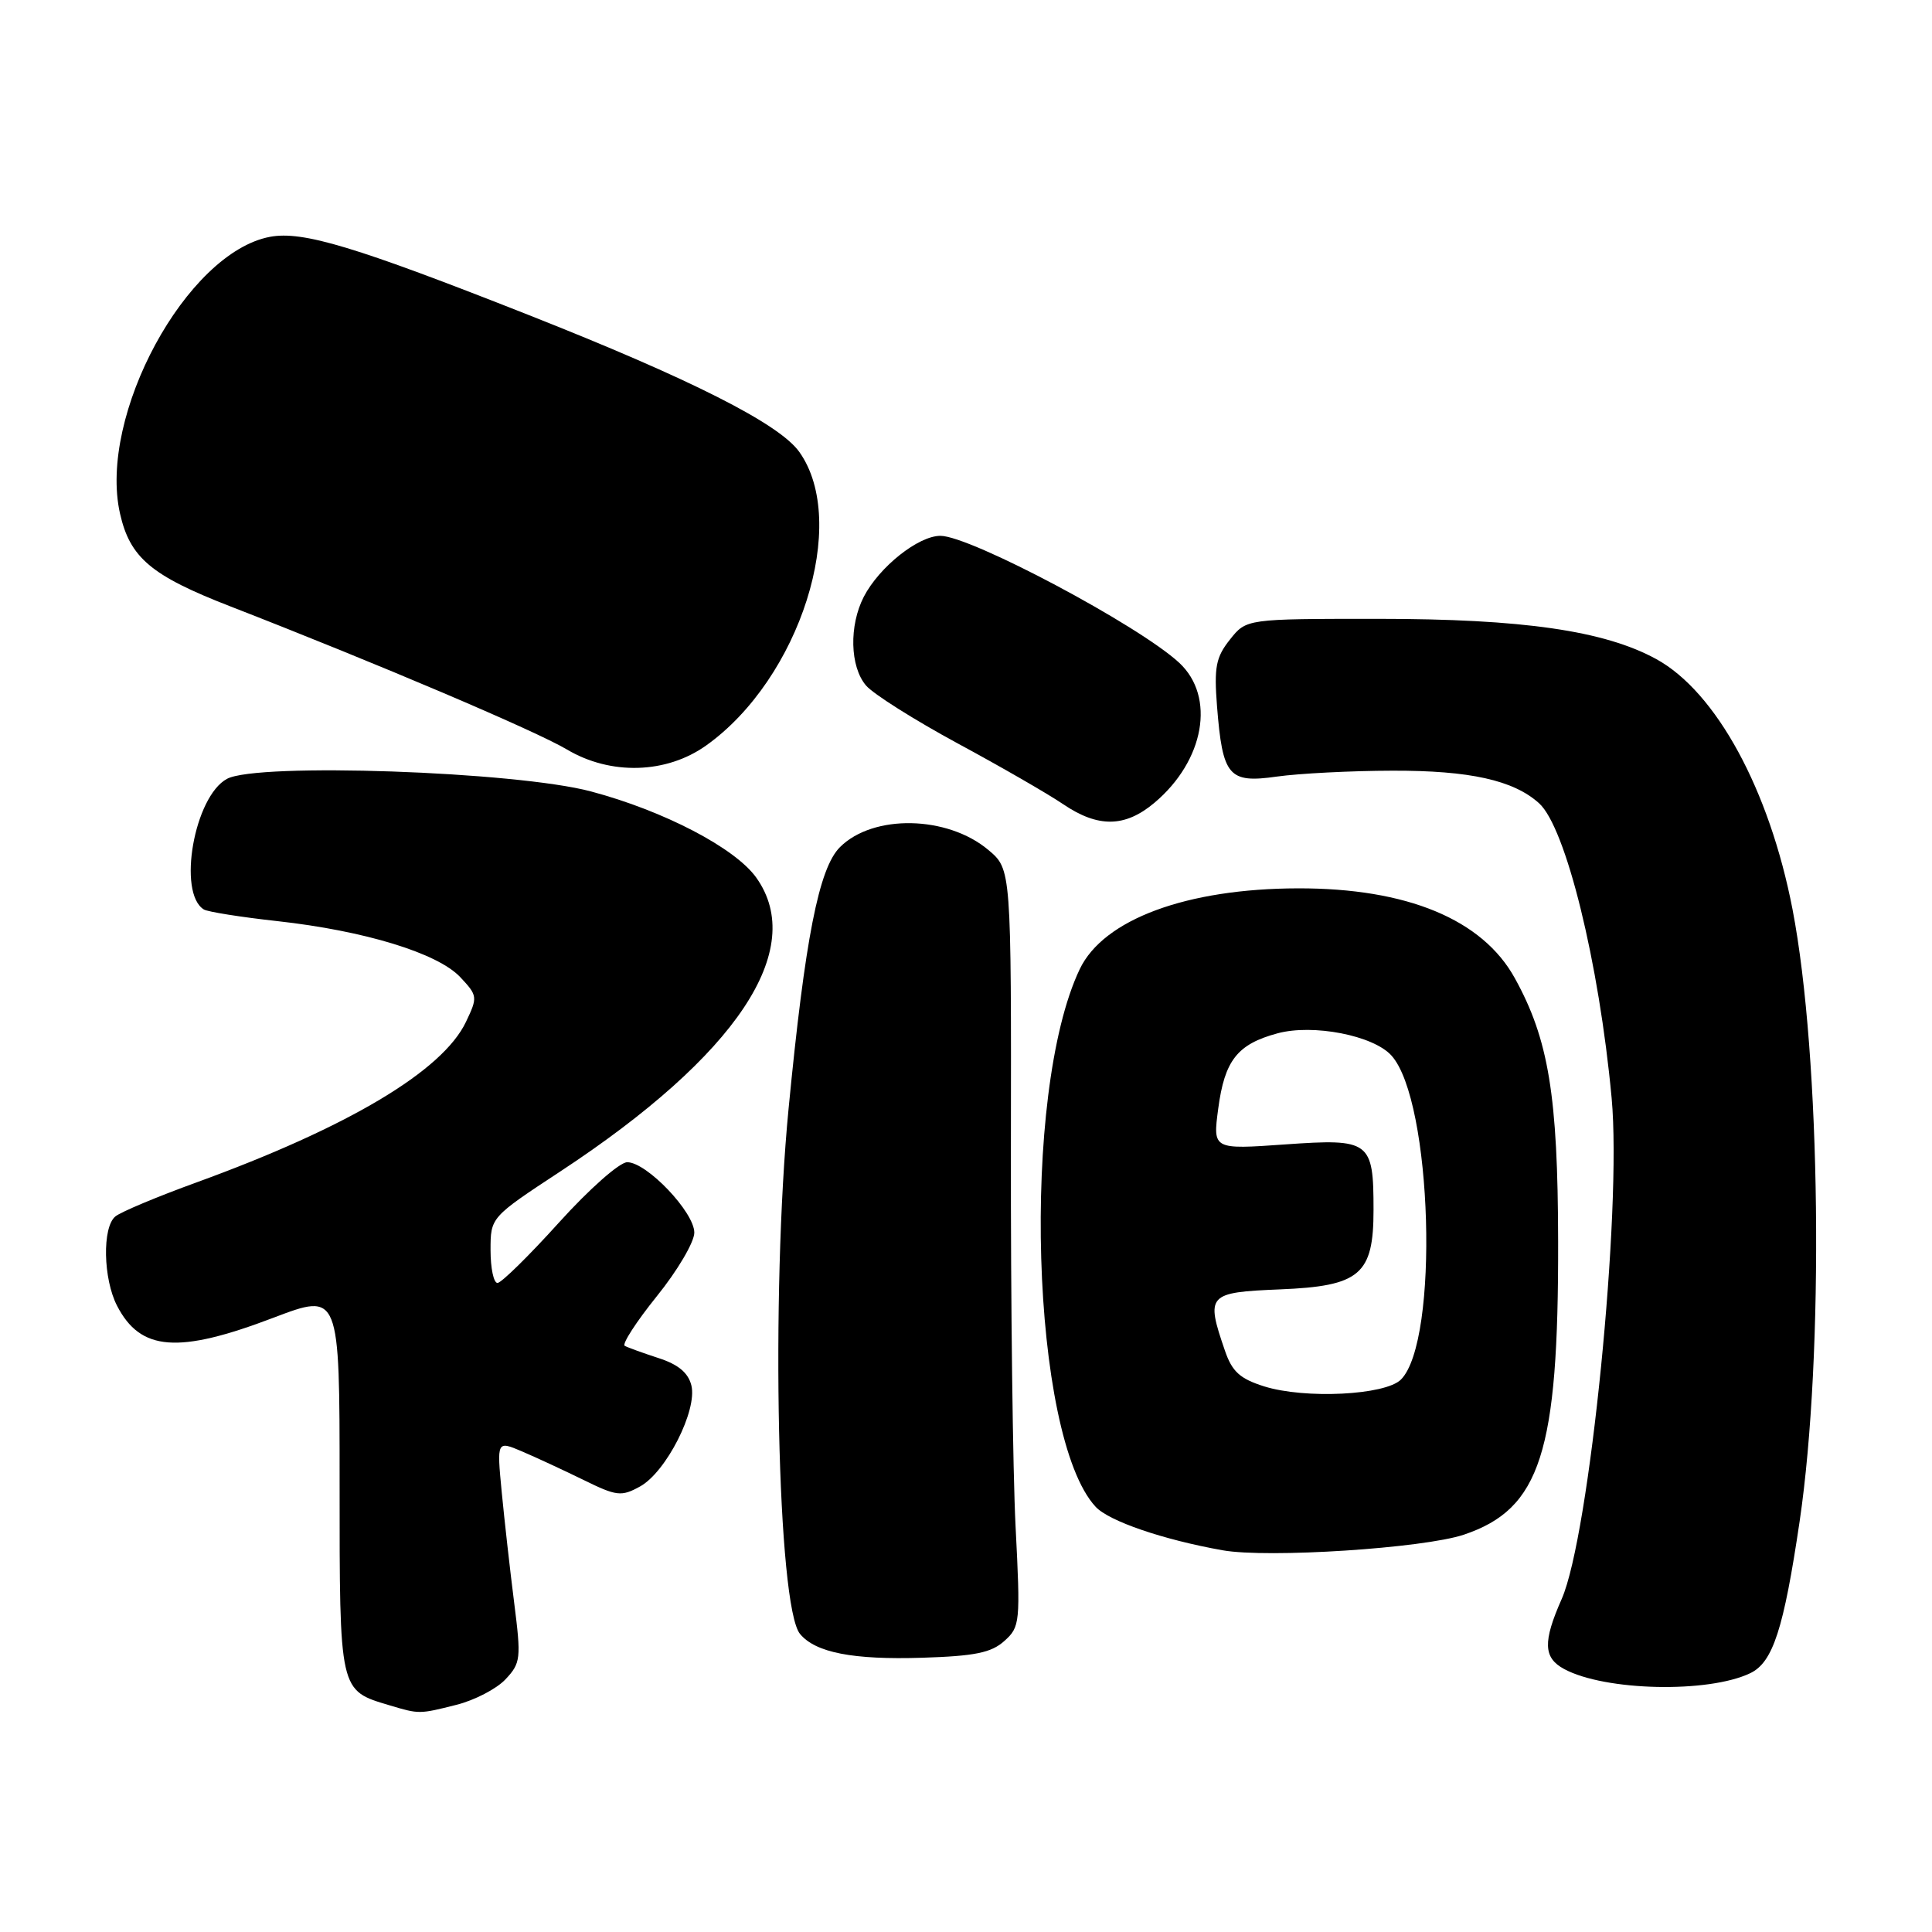 <?xml version="1.0" encoding="UTF-8" standalone="no"?>
<!DOCTYPE svg PUBLIC "-//W3C//DTD SVG 1.1//EN" "http://www.w3.org/Graphics/SVG/1.1/DTD/svg11.dtd" >
<svg xmlns="http://www.w3.org/2000/svg" xmlns:xlink="http://www.w3.org/1999/xlink" version="1.1" viewBox="0 0 256 256">
 <g >
 <path fill="currentColor"
d=" M 60.47 225.90 C 62.87 225.30 65.80 223.78 66.98 222.52 C 69.00 220.37 69.07 219.77 68.13 212.37 C 67.58 208.04 66.84 201.44 66.48 197.70 C 65.83 190.90 65.83 190.90 69.17 192.32 C 71.00 193.10 74.66 194.80 77.30 196.09 C 81.71 198.26 82.33 198.33 84.80 196.97 C 88.26 195.08 92.43 186.86 91.61 183.57 C 91.19 181.89 89.86 180.79 87.25 179.95 C 85.19 179.28 83.18 178.55 82.78 178.33 C 82.39 178.11 84.30 175.15 87.03 171.76 C 89.77 168.37 92.00 164.58 92.00 163.33 C 92.00 160.62 85.70 154.00 83.11 154.00 C 82.10 154.00 78.07 157.56 74.06 162.00 C 70.09 166.40 66.42 170.00 65.92 170.00 C 65.41 170.00 65.00 168.04 65.00 165.65 C 65.00 161.30 65.00 161.30 74.28 155.20 C 97.64 139.83 106.98 125.81 100.21 116.29 C 97.42 112.37 87.97 107.44 78.31 104.87 C 68.38 102.22 34.10 101.03 30.08 103.20 C 25.74 105.53 23.48 118.32 27.01 120.51 C 27.52 120.82 31.89 121.52 36.72 122.05 C 48.32 123.33 57.98 126.29 60.98 129.47 C 63.29 131.93 63.31 132.12 61.74 135.41 C 58.64 141.92 46.14 149.36 26.03 156.68 C 20.82 158.57 15.98 160.60 15.28 161.19 C 13.53 162.63 13.67 169.46 15.51 173.02 C 18.62 179.04 23.60 179.42 36.25 174.60 C 45.00 171.28 45.00 171.28 45.00 196.48 C 45.00 224.32 44.92 223.96 51.64 225.97 C 55.55 227.14 55.55 227.14 60.47 225.90 Z  M 231.93 221.70 C 234.92 220.26 236.35 215.85 238.46 201.59 C 241.73 179.42 241.27 139.97 237.52 120.50 C 234.46 104.66 227.40 91.68 219.46 87.33 C 212.60 83.57 201.75 82.00 182.61 82.00 C 165.15 82.00 165.15 82.00 162.97 84.75 C 161.11 87.09 160.86 88.40 161.26 93.57 C 162.00 102.88 162.79 103.81 169.19 102.90 C 172.11 102.49 179.00 102.13 184.50 102.12 C 194.74 102.09 200.56 103.38 203.94 106.44 C 207.48 109.65 211.89 127.55 213.55 145.50 C 214.93 160.36 210.63 203.48 206.93 211.88 C 204.42 217.56 204.50 219.66 207.25 221.15 C 212.64 224.07 226.37 224.38 231.93 221.70 Z  M 133.08 217.44 C 135.17 215.57 135.22 215.01 134.57 202.28 C 134.20 195.01 133.92 172.44 133.95 152.12 C 134.00 115.18 134.00 115.18 130.97 112.63 C 125.53 108.05 115.69 107.86 111.30 112.25 C 108.50 115.04 106.67 124.39 104.49 146.91 C 102.11 171.50 103.01 212.90 106.01 216.51 C 108.06 218.98 113.01 219.95 122.21 219.66 C 129.16 219.44 131.35 219.00 133.08 217.44 Z  M 193.98 203.35 C 204.12 199.93 206.52 192.47 206.46 164.50 C 206.43 145.18 205.20 137.71 200.72 129.61 C 196.43 121.82 186.42 117.68 172.00 117.71 C 157.23 117.74 146.22 121.82 143.07 128.42 C 135.24 144.86 136.59 190.41 145.18 199.66 C 146.94 201.56 154.12 204.02 162.00 205.42 C 168.00 206.49 188.62 205.15 193.98 203.35 Z  M 152.96 106.38 C 159.60 100.80 161.10 92.32 156.25 87.82 C 150.93 82.88 128.58 71.00 124.61 71.00 C 121.68 71.00 116.51 75.12 114.46 79.07 C 112.49 82.90 112.62 88.33 114.75 90.83 C 115.71 91.96 121.17 95.40 126.87 98.49 C 132.58 101.57 138.87 105.20 140.86 106.55 C 145.50 109.70 149.07 109.65 152.96 106.38 Z  M 93.57 98.78 C 106.00 89.93 112.57 69.23 105.91 59.88 C 103.26 56.15 91.53 50.22 70.00 41.72 C 47.07 32.67 40.12 30.57 35.78 31.38 C 24.71 33.46 12.98 55.08 15.90 68.04 C 17.22 73.90 20.02 76.27 30.50 80.34 C 49.94 87.90 70.95 96.83 75.12 99.31 C 80.91 102.75 88.29 102.54 93.57 98.78 Z  M 167.50 183.70 C 164.30 182.69 163.26 181.75 162.31 178.97 C 159.75 171.52 160.00 171.25 169.59 170.85 C 180.21 170.42 182.00 168.90 182.00 160.32 C 182.00 151.19 181.54 150.85 170.31 151.64 C 160.70 152.32 160.70 152.32 161.42 146.91 C 162.27 140.50 163.95 138.36 169.28 136.92 C 174.00 135.65 181.97 137.20 184.37 139.86 C 189.80 145.85 190.73 177.70 185.63 182.80 C 183.56 184.87 172.92 185.40 167.50 183.70 Z "/>
</g>
</svg>